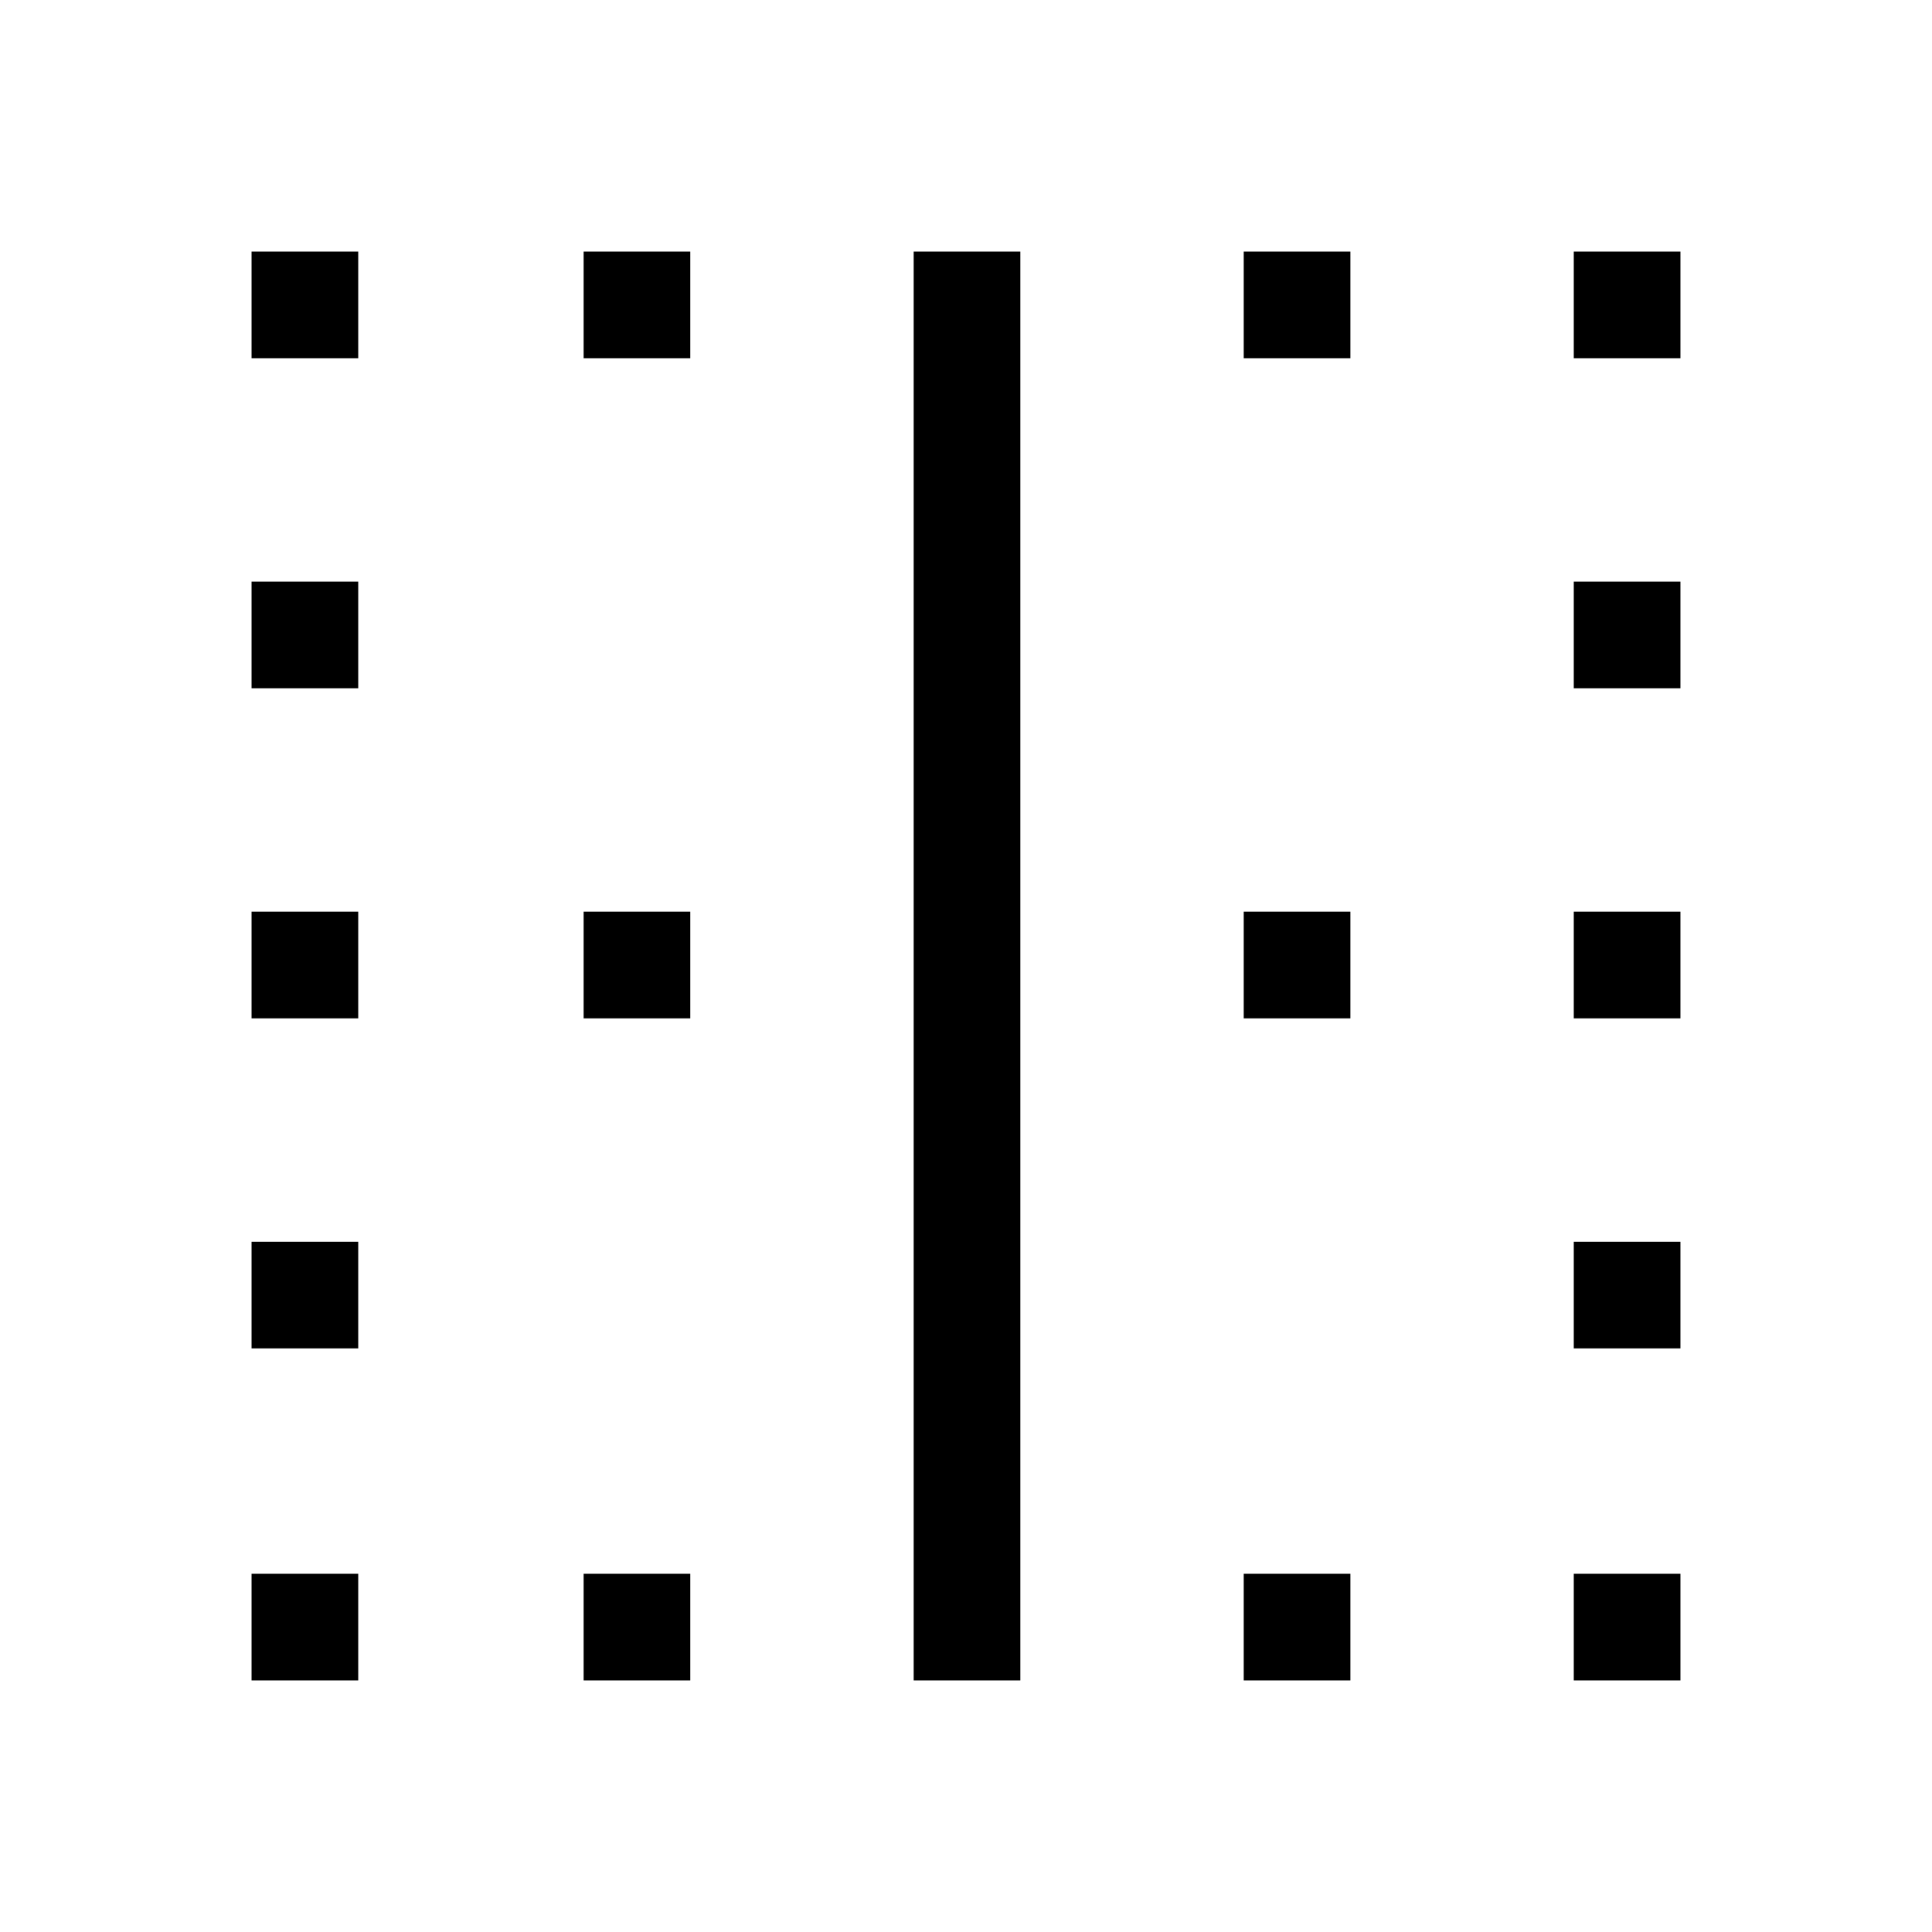 <svg xmlns="http://www.w3.org/2000/svg" height="48" width="48"><path d="M6.25 41.75V39.1H8.9v2.65Zm0-8.25v-2.65H8.9v2.65Zm0-8.2v-2.65H8.9v2.65Zm0-8.2v-2.65H8.9v2.65Zm0-8.2V6.25H8.9V8.9Zm8.25 32.85V39.1h2.65v2.65Zm0-16.45v-2.65h2.65v2.65Zm0-16.4V6.25h2.65V8.9Zm8.2 32.85V6.25h2.65v35.5Zm8.2 0V39.1h2.65v2.65Zm0-16.45v-2.65h2.65v2.65Zm0-16.4V6.25h2.65V8.9Zm8.2 32.85V39.1h2.65v2.65Zm0-8.25v-2.65h2.65v2.65Zm0-8.2v-2.65h2.65v2.65Zm0-8.2v-2.65h2.65v2.65Zm0-8.2V6.25h2.65V8.9Z"/></svg>